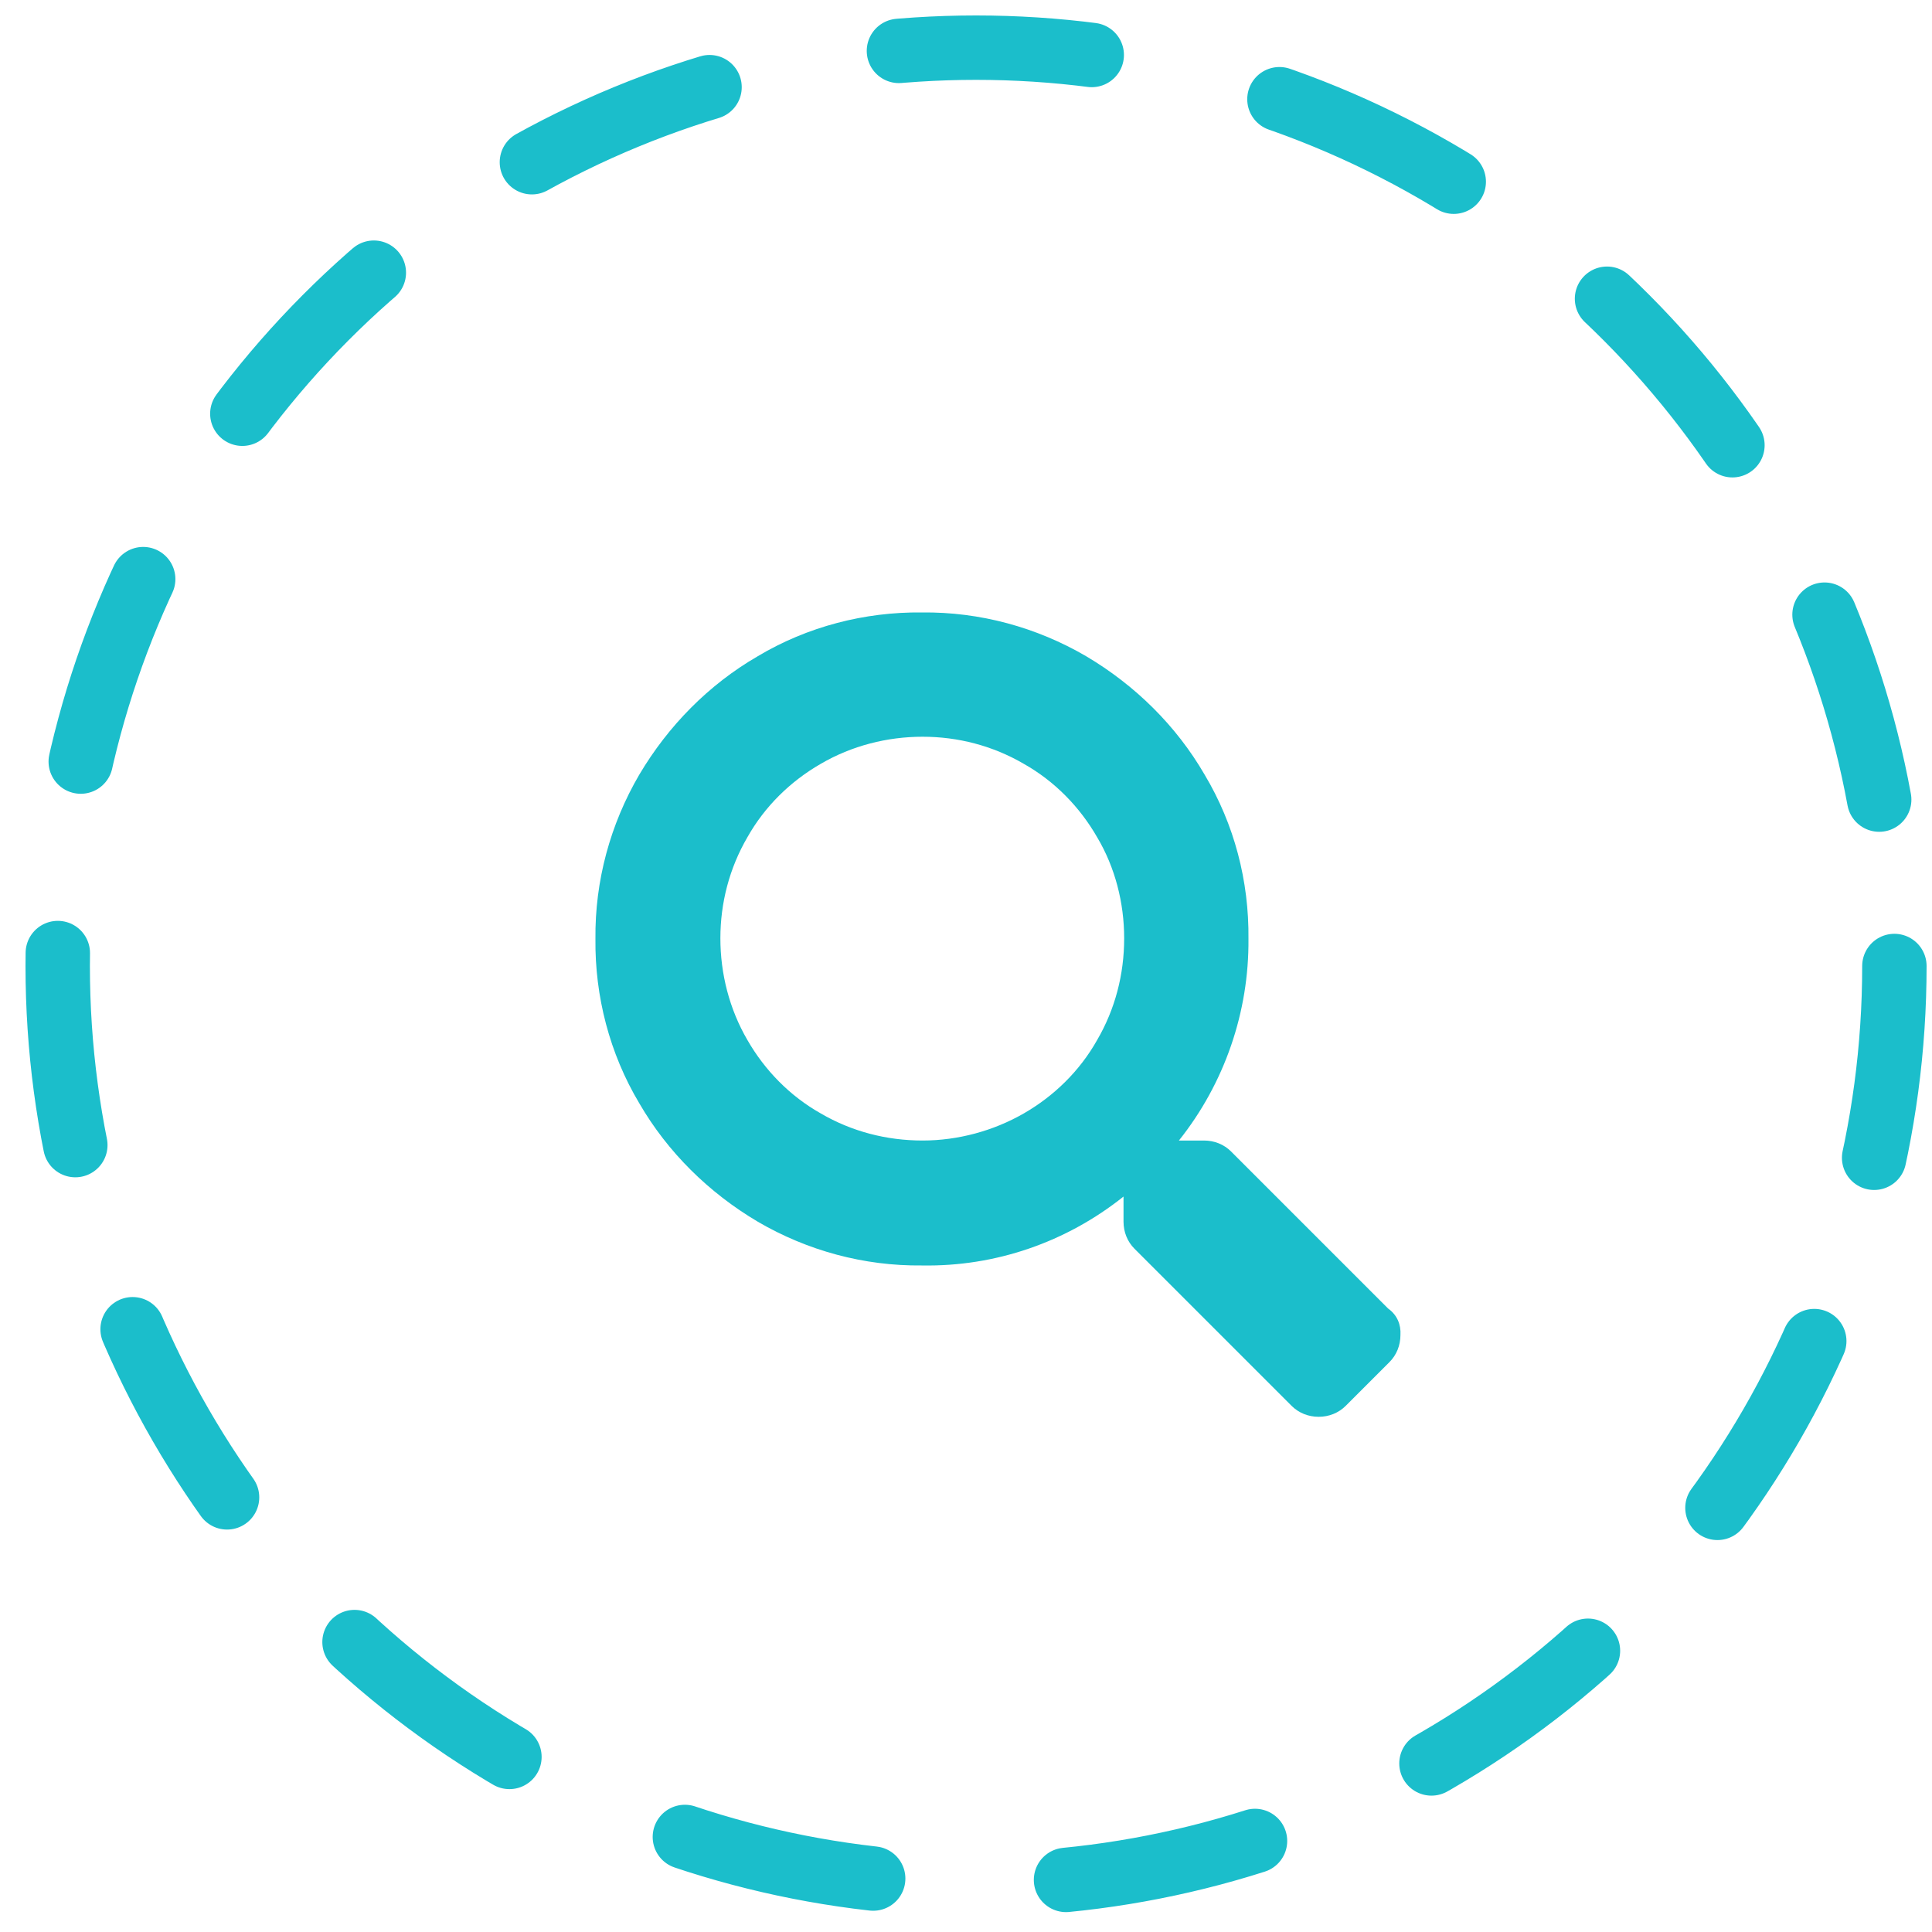 <?xml version="1.0" encoding="utf-8"?>
<!-- Generator: Adobe Illustrator 24.0.2, SVG Export Plug-In . SVG Version: 6.00 Build 0)  -->
<svg version="1.1" id="Layer_1" xmlns="http://www.w3.org/2000/svg" xmlns:xlink="http://www.w3.org/1999/xlink" x="0px" y="0px"
	 viewBox="0 0 30 30" style="enable-background:new 0 0 30 30;" xml:space="preserve">
<style type="text/css">
	.st0{fill:none;}
	.st1{fill:none;stroke:#707071;}
	.st2{fill:#4374BA;}
	.st3{fill:none;stroke:#4374BA;stroke-linecap:round;stroke-miterlimit:10;stroke-dasharray:3,3;}
	.st4{fill:#1BBECB;}
	.st5{fill:none;stroke:#1BBECB;stroke-linecap:round;stroke-miterlimit:10;stroke-dasharray:3,3;}
</style>
<g id="Rectangle_1499">
	<rect x="-950.46" y="-26.8" class="st0" width="1920" height="70"/>
	<rect x="-949.96" y="-26.3" class="st1" width="1919" height="69"/>
</g>
<g id="Group_21" transform="translate(88.656 -60)">
	<path id="Path_9" class="st2" d="M500.9,75.67c0,0.19-0.07,0.37-0.2,0.5l-0.82,0.82c-0.13,0.13-0.31,0.21-0.5,0.21
		c-0.19,0-0.37-0.07-0.5-0.21l-2.93-2.93c-0.13-0.13-0.21-0.31-0.2-0.5v-0.47c-1.06,0.85-2.39,1.3-3.75,1.29
		c-1.08,0.01-2.13-0.27-3.06-0.82c-0.92-0.53-1.68-1.3-2.21-2.21c-0.55-0.93-0.83-1.99-0.82-3.06c-0.01-1.08,0.27-2.13,0.82-3.06
		c0.53-0.92,1.3-1.68,2.21-2.21c0.93-0.55,1.99-0.83,3.06-0.82c1.08-0.01,2.13,0.27,3.06,0.82c0.92,0.53,1.68,1.3,2.21,2.21
		c0.55,0.93,0.83,1.98,0.82,3.06c0.02,1.36-0.44,2.69-1.29,3.75h0.47c0.19,0,0.37,0.07,0.5,0.2l2.93,2.93
		C500.84,75.3,500.91,75.48,500.9,75.67z M493.89,71.54c0.57-0.32,1.04-0.79,1.36-1.36c0.33-0.57,0.5-1.23,0.5-1.89
		c0-0.66-0.17-1.32-0.5-1.89c-0.32-0.57-0.8-1.04-1.36-1.36c-0.57-0.33-1.23-0.5-1.89-0.5c-0.66,0-1.32,0.17-1.89,0.5
		c-0.57,0.32-1.04,0.8-1.36,1.36c-0.33,0.57-0.5,1.23-0.5,1.89c0,0.66,0.17,1.32,0.5,1.89c0.32,0.57,0.79,1.04,1.36,1.36
		c0.57,0.33,1.23,0.51,1.89,0.5C492.66,72.05,493.31,71.87,493.89,71.54L493.89,71.54z"/>
	<circle id="Ellipse_2" class="st3" cx="493" cy="68.8" r="17.11"/>
</g>
<g id="Rectangle_1499_1_">
	<rect x="-950.46" y="-26.8" class="st0" width="1920" height="70"/>
	<rect x="-949.96" y="-26.3" class="st1" width="1919" height="69"/>
</g>
<g id="Group_21_1_" transform="translate(88.656 -60)">
	<path id="Path_9_1_" class="st2" d="M500.9,75.67c0,0.19-0.07,0.37-0.2,0.5l-0.82,0.82c-0.13,0.13-0.31,0.21-0.5,0.21
		c-0.19,0-0.37-0.07-0.5-0.21l-2.93-2.93c-0.13-0.13-0.21-0.31-0.2-0.5v-0.47c-1.06,0.85-2.39,1.3-3.75,1.29
		c-1.08,0.01-2.13-0.27-3.06-0.82c-0.92-0.53-1.68-1.3-2.21-2.21c-0.55-0.93-0.83-1.99-0.82-3.06c-0.01-1.08,0.27-2.13,0.82-3.06
		c0.53-0.92,1.3-1.68,2.21-2.21c0.93-0.55,1.99-0.83,3.06-0.82c1.08-0.01,2.13,0.27,3.06,0.82c0.92,0.53,1.68,1.3,2.21,2.21
		c0.55,0.93,0.83,1.98,0.82,3.06c0.02,1.36-0.44,2.69-1.29,3.75h0.47c0.19,0,0.37,0.07,0.5,0.2l2.93,2.93
		C500.84,75.3,500.91,75.48,500.9,75.67z M493.89,71.54c0.57-0.32,1.04-0.79,1.36-1.36c0.33-0.57,0.5-1.23,0.5-1.89
		c0-0.66-0.17-1.32-0.5-1.89c-0.32-0.57-0.8-1.04-1.36-1.36c-0.57-0.33-1.23-0.5-1.89-0.5c-0.66,0-1.32,0.17-1.89,0.5
		c-0.57,0.32-1.04,0.8-1.36,1.36c-0.33,0.57-0.5,1.23-0.5,1.89c0,0.66,0.17,1.32,0.5,1.89c0.32,0.57,0.79,1.04,1.36,1.36
		c0.57,0.33,1.23,0.51,1.89,0.5C492.66,72.05,493.31,71.87,493.89,71.54L493.89,71.54z"/>
	<circle id="Ellipse_2_1_" class="st3" cx="493" cy="68.8" r="17.11"/>
</g>
<g id="Rectangle_1499_2_">
	<rect x="-950.46" y="-26.8" class="st0" width="1920" height="70"/>
	<rect x="-949.96" y="-26.3" class="st1" width="1919" height="69"/>
</g>
<g id="Group_21_2_" transform="translate(88.656 -60)">
	<path id="Path_9_2_" class="st4" d="M-66.91,80.73c0,0.16-0.06,0.31-0.17,0.42l-0.68,0.68c-0.11,0.11-0.26,0.17-0.42,0.17
		c-0.16,0-0.31-0.06-0.42-0.17l-2.44-2.44c-0.11-0.11-0.17-0.26-0.17-0.42v-0.39c-0.89,0.71-1.99,1.09-3.13,1.07
		c-0.9,0.01-1.78-0.23-2.55-0.68c-0.76-0.45-1.4-1.08-1.84-1.84c-0.46-0.77-0.69-1.66-0.68-2.55c-0.01-0.9,0.23-1.78,0.68-2.55
		c0.45-0.76,1.08-1.4,1.84-1.84c0.77-0.46,1.66-0.69,2.55-0.68c0.9-0.01,1.78,0.23,2.55,0.68c0.76,0.45,1.4,1.08,1.84,1.84
		c0.46,0.77,0.69,1.65,0.68,2.55c0.01,1.13-0.37,2.24-1.08,3.13h0.39c0.16,0,0.31,0.06,0.42,0.17l2.44,2.44
		C-66.96,80.42-66.9,80.57-66.91,80.73z M-72.76,77.29c0.47-0.27,0.87-0.66,1.14-1.14c0.28-0.48,0.42-1.02,0.42-1.58
		c0-0.55-0.14-1.1-0.42-1.57c-0.27-0.47-0.66-0.87-1.14-1.14c-0.48-0.28-1.02-0.42-1.57-0.42c-0.55,0-1.1,0.14-1.58,0.42
		c-0.47,0.27-0.87,0.66-1.14,1.14c-0.28,0.48-0.42,1.02-0.42,1.57c0,0.55,0.14,1.1,0.42,1.58c0.27,0.47,0.66,0.87,1.14,1.14
		c0.48,0.28,1.02,0.42,1.58,0.42C-73.78,77.71-73.23,77.56-72.76,77.29L-72.76,77.29z"/>
	<circle id="Ellipse_2_2_" class="st5" cx="-73.5" cy="75" r="14.26"/>
</g>
</svg>
